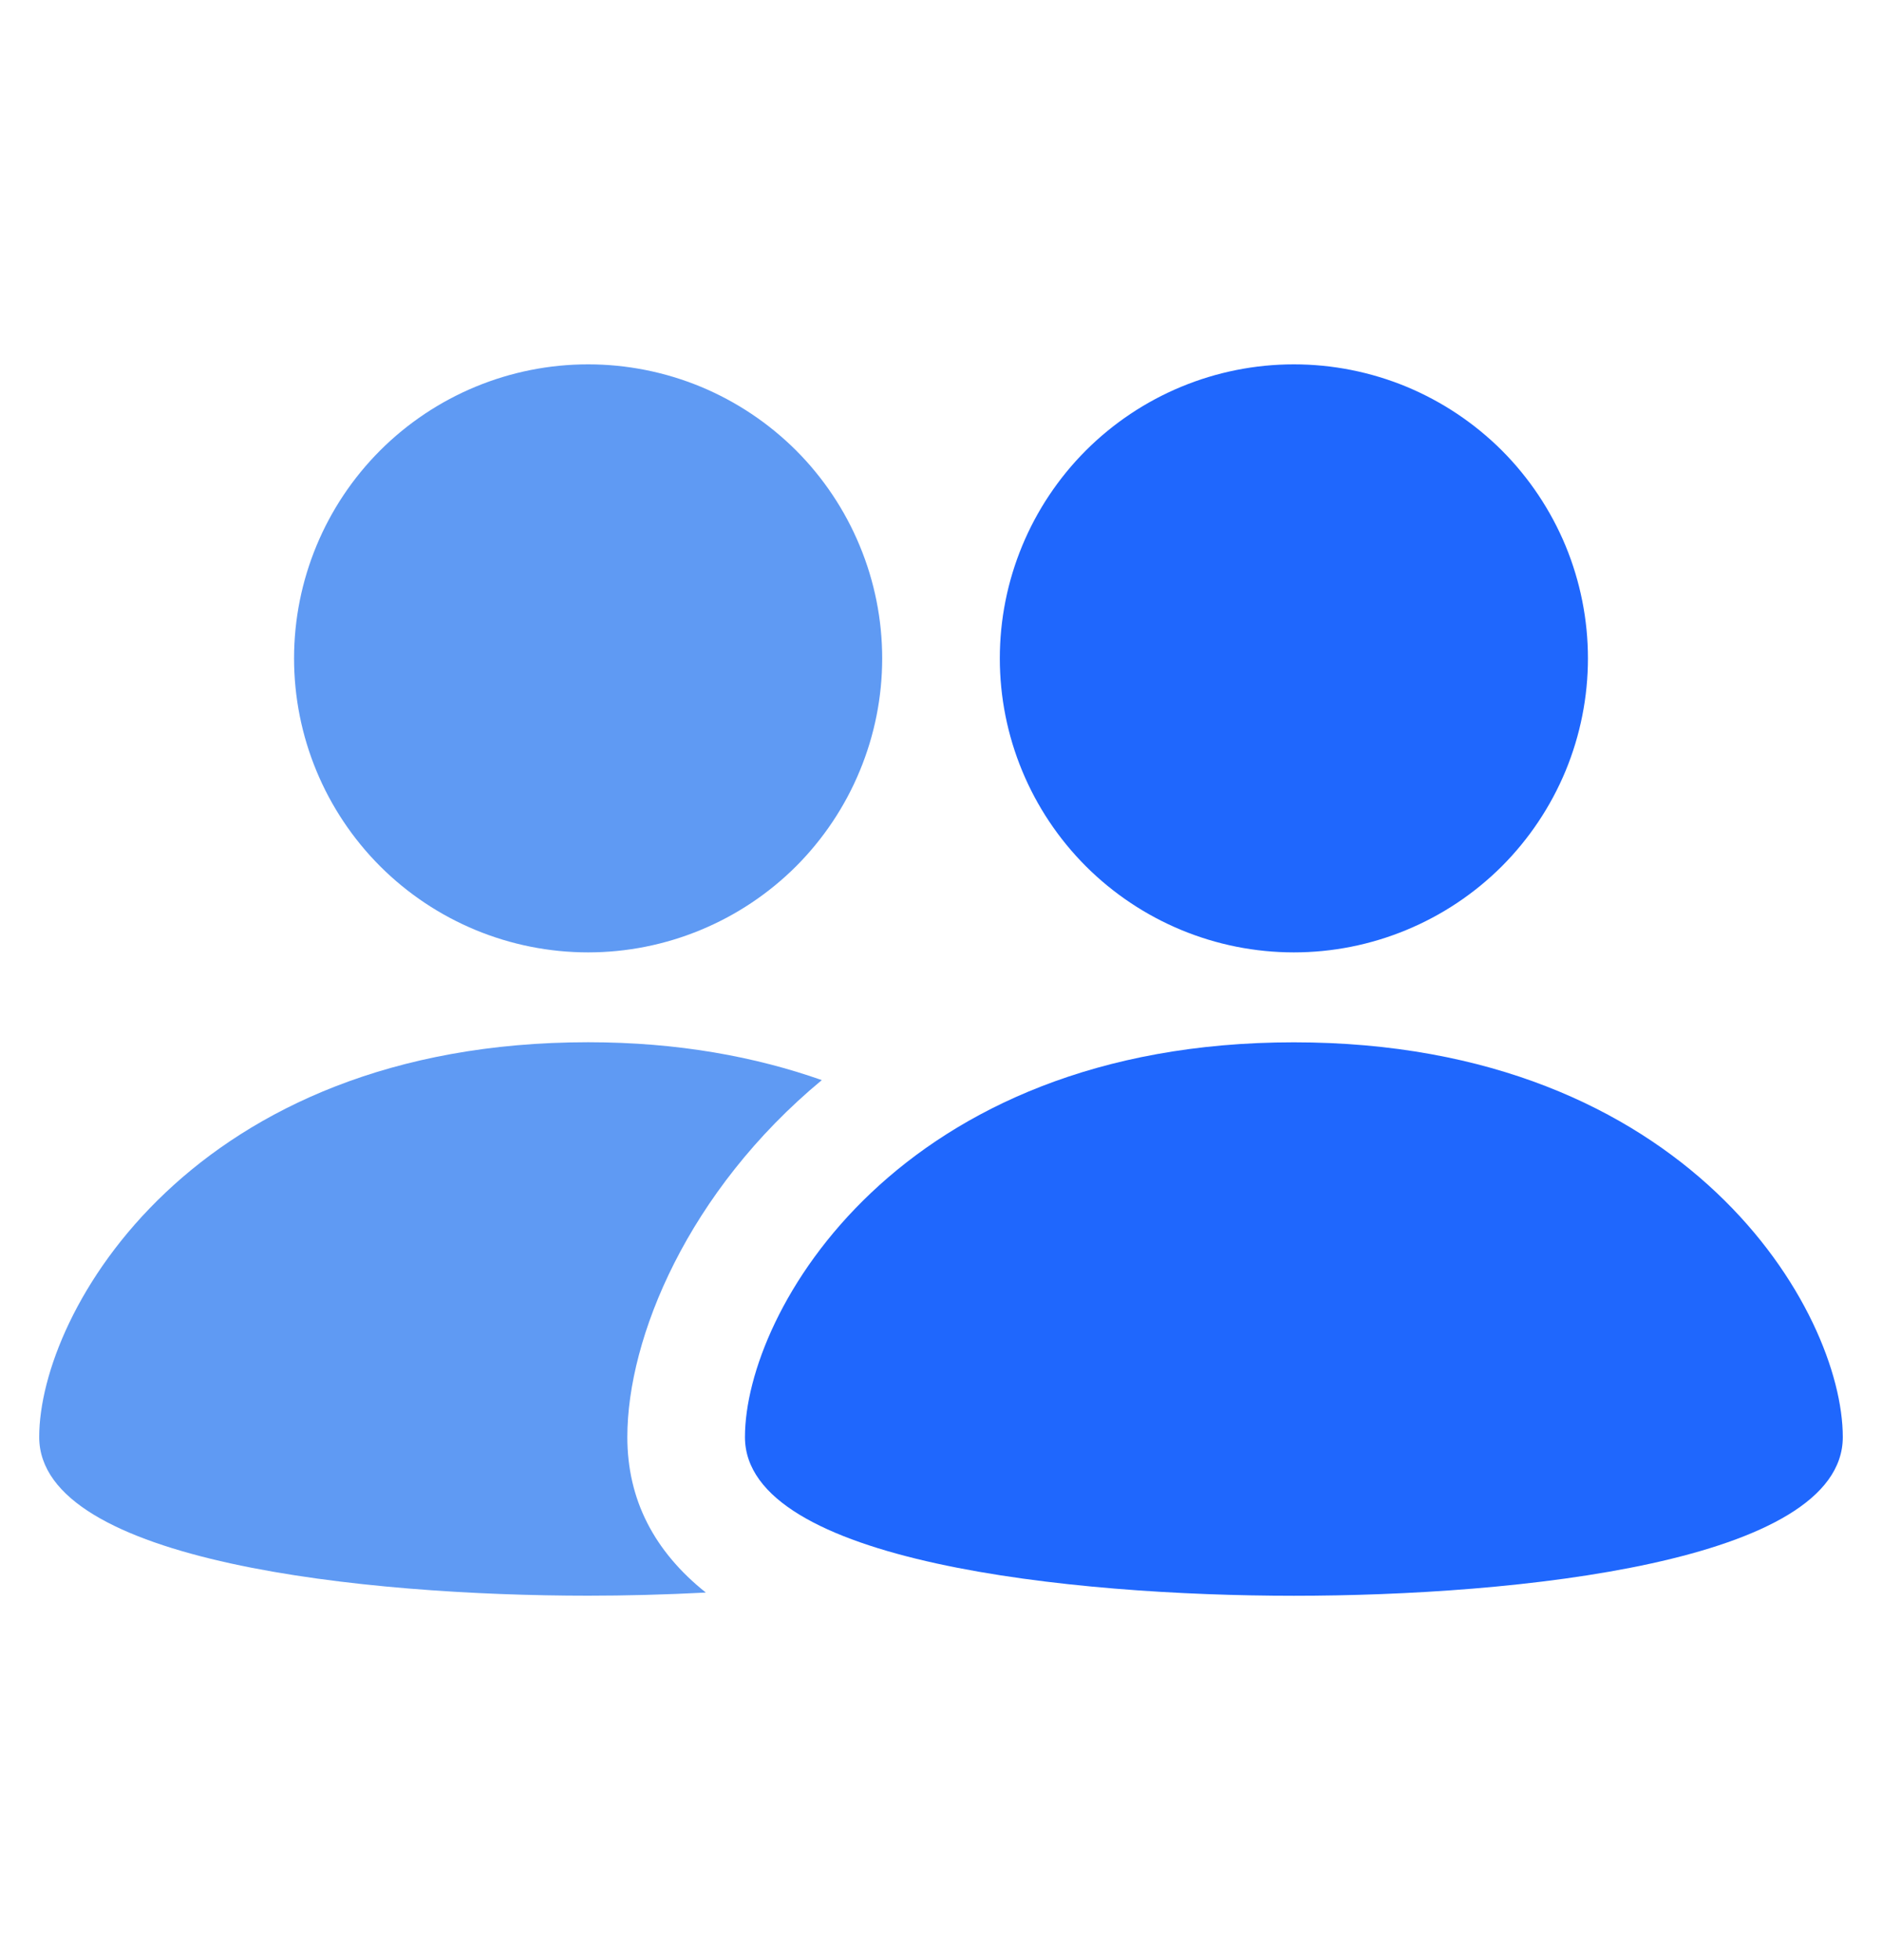 <svg width="24" height="25" viewBox="0 0 24 25" fill="none" xmlns="http://www.w3.org/2000/svg">
<path fill-rule="evenodd" clip-rule="evenodd" d="M7.5 12.147C7.992 12.147 8.48 12.05 8.935 11.861C9.39 11.673 9.803 11.397 10.152 11.049C10.5 10.7 10.776 10.287 10.964 9.832C11.153 9.377 11.25 8.889 11.25 8.397C11.25 7.905 11.153 7.417 10.964 6.962C10.776 6.507 10.5 6.094 10.152 5.745C9.803 5.397 9.39 5.121 8.935 4.932C8.48 4.744 7.992 4.647 7.5 4.647C6.505 4.647 5.552 5.042 4.848 5.745C4.145 6.449 3.75 7.402 3.75 8.397C3.75 9.392 4.145 10.345 4.848 11.049C5.552 11.752 6.505 12.147 7.5 12.147ZM8 18.328C8 17.064 8.771 15.193 10.48 13.776C9.637 13.479 8.652 13.293 7.5 13.293C2.46 13.293 0.5 16.731 0.5 18.328C0.5 19.928 4.673 20.352 7.5 20.352C7.971 20.352 8.48 20.339 9.001 20.312C8.34 19.785 8 19.125 8 18.328Z" fill="#2273EF" fill-opacity="0.72"/>
<path fill-rule="evenodd" clip-rule="evenodd" d="M16.5 13.294C11.46 13.294 9.5 16.731 9.5 18.329C9.5 19.927 13.673 20.353 16.5 20.353C19.327 20.353 23.5 19.927 23.5 18.329C23.5 16.731 21.54 13.294 16.5 13.294ZM16.5 12.147C16.992 12.147 17.48 12.05 17.935 11.861C18.39 11.673 18.803 11.397 19.152 11.049C19.5 10.7 19.776 10.287 19.965 9.832C20.153 9.377 20.25 8.889 20.25 8.397C20.25 7.905 20.153 7.417 19.965 6.962C19.776 6.507 19.5 6.094 19.152 5.745C18.803 5.397 18.39 5.121 17.935 4.932C17.48 4.744 16.992 4.647 16.5 4.647C15.505 4.647 14.552 5.042 13.848 5.745C13.145 6.449 12.75 7.402 12.75 8.397C12.75 9.392 13.145 10.345 13.848 11.049C14.552 11.752 15.505 12.147 16.5 12.147" fill="#1F67FD"/>
</svg>
